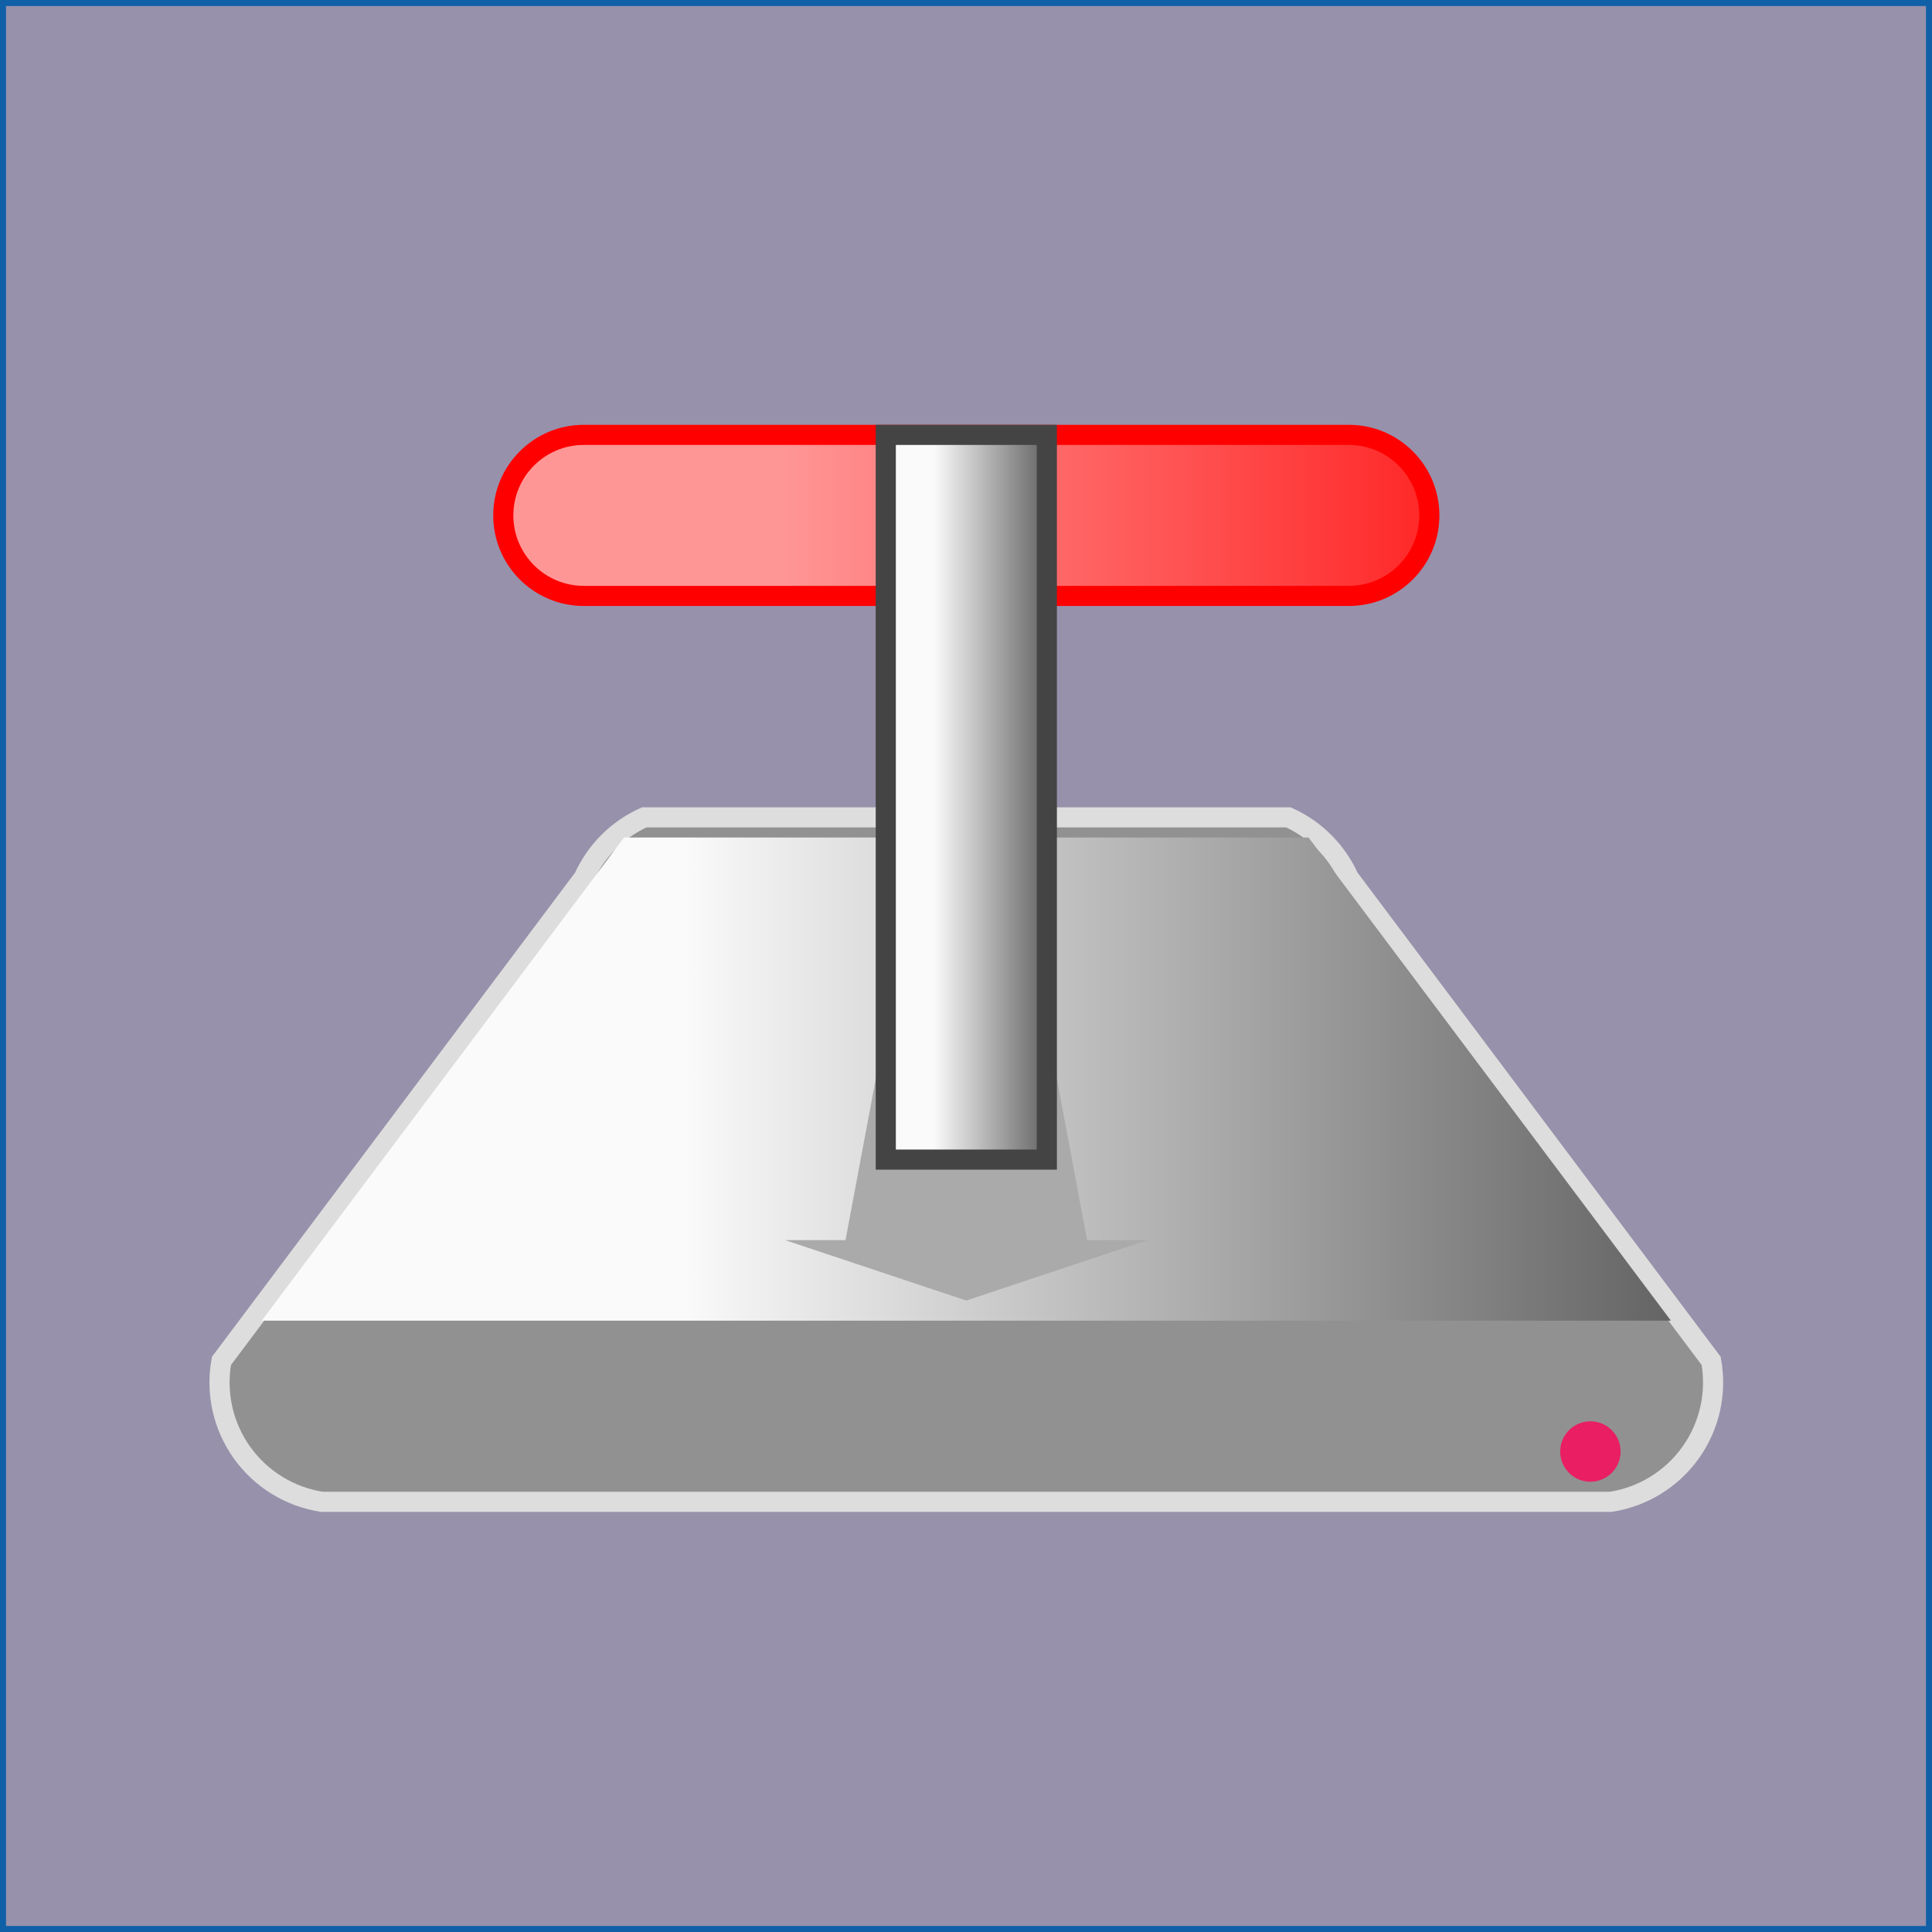 <?xml version="1.0" encoding="UTF-8"?>
<!-- Generated by Pixelmator Pro 3.6.17 -->
<svg width="800" height="800" viewBox="0 0 800 800" xmlns="http://www.w3.org/2000/svg">
    <rect x="0" y="0" width="800" height="800" fill="#333333" stroke="none"/>
    <path id="Rectangle" fill="#9791ab" fill-rule="evenodd" stroke="#1060a7" stroke-width="5" stroke-linecap="round" stroke-linejoin="round" d="M 0 800 L 800 800 L 800 0 L 0 0 Z"/>
    <g id="Group">
        <path id="Path" fill="#919191" stroke="#dddddd" stroke-width="8.336" d="M 133.376 621.88 C 120.024 619.845 108.063 612.497 100.213 601.506 C 92.363 590.516 89.291 576.818 91.696 563.528 L 241.744 363.464 C 246.756 352.361 255.649 343.468 266.752 338.456 L 533.504 338.456 C 544.607 343.468 553.5 352.361 558.512 363.464 L 708.56 563.528 C 710.965 576.818 707.893 590.516 700.043 601.506 C 692.193 612.497 680.232 619.845 666.88 621.88 Z"/>
        <linearGradient id="linearGradient1" x1="283.424" y1="346.792" x2="691.888" y2="346.792" gradientUnits="userSpaceOnUse">
            <stop offset="1e-05" stop-color="#fafafa" stop-opacity="1"/>
            <stop offset="1" stop-color="#646464" stop-opacity="1"/>
        </linearGradient>
        <path id="path1" fill="url(#linearGradient1)" stroke="none" d="M 108.368 546.856 L 258.416 346.792 L 541.84 346.792 L 691.888 546.856 Z"/>
        <path id="path2" fill="#e91e63" stroke="none" d="M 671.048 601.04 C 671.048 607.946 665.45 613.544 658.544 613.544 C 651.638 613.544 646.04 607.946 646.04 601.04 C 646.04 594.134 651.638 588.536 658.544 588.536 C 665.45 588.536 671.048 594.134 671.048 601.04 Z"/>
        <path id="path3" fill="#aaaaaa" stroke="none" d="M 375.12 380.136 L 350.112 513.512 L 325.104 513.512 L 400.128 538.52 L 475.152 513.512 L 450.144 513.512 L 425.136 380.136 Z"/>
        <linearGradient id="linearGradient2" x1="323.437" y1="180.072" x2="591.856" y2="180.072" gradientUnits="userSpaceOnUse">
            <stop offset="1e-05" stop-color="#ff9696" stop-opacity="1"/>
            <stop offset="1" stop-color="#ff2828" stop-opacity="1"/>
        </linearGradient>
        <path id="path4" fill="url(#linearGradient2)" stroke="#ff0000" stroke-width="8.336" d="M 241.744 180.072 C 223.329 180.072 208.4 195.001 208.4 213.416 C 208.4 231.831 223.329 246.76 241.744 246.76 L 558.512 246.76 C 576.927 246.76 591.856 231.831 591.856 213.416 C 591.856 195.001 576.927 180.072 558.512 180.072 Z"/>
        <linearGradient id="linearGradient3" x1="386.79" y1="180.072" x2="433.472" y2="180.072" gradientUnits="userSpaceOnUse">
            <stop offset="1e-05" stop-color="#fafafa" stop-opacity="1"/>
            <stop offset="1" stop-color="#646464" stop-opacity="1"/>
        </linearGradient>
        <path id="path5" fill="url(#linearGradient3)" stroke="#444444" stroke-width="8.336" d="M 366.784 480.168 L 433.472 480.168 L 433.472 180.072 L 366.784 180.072 Z"/>
    </g>
</svg>
